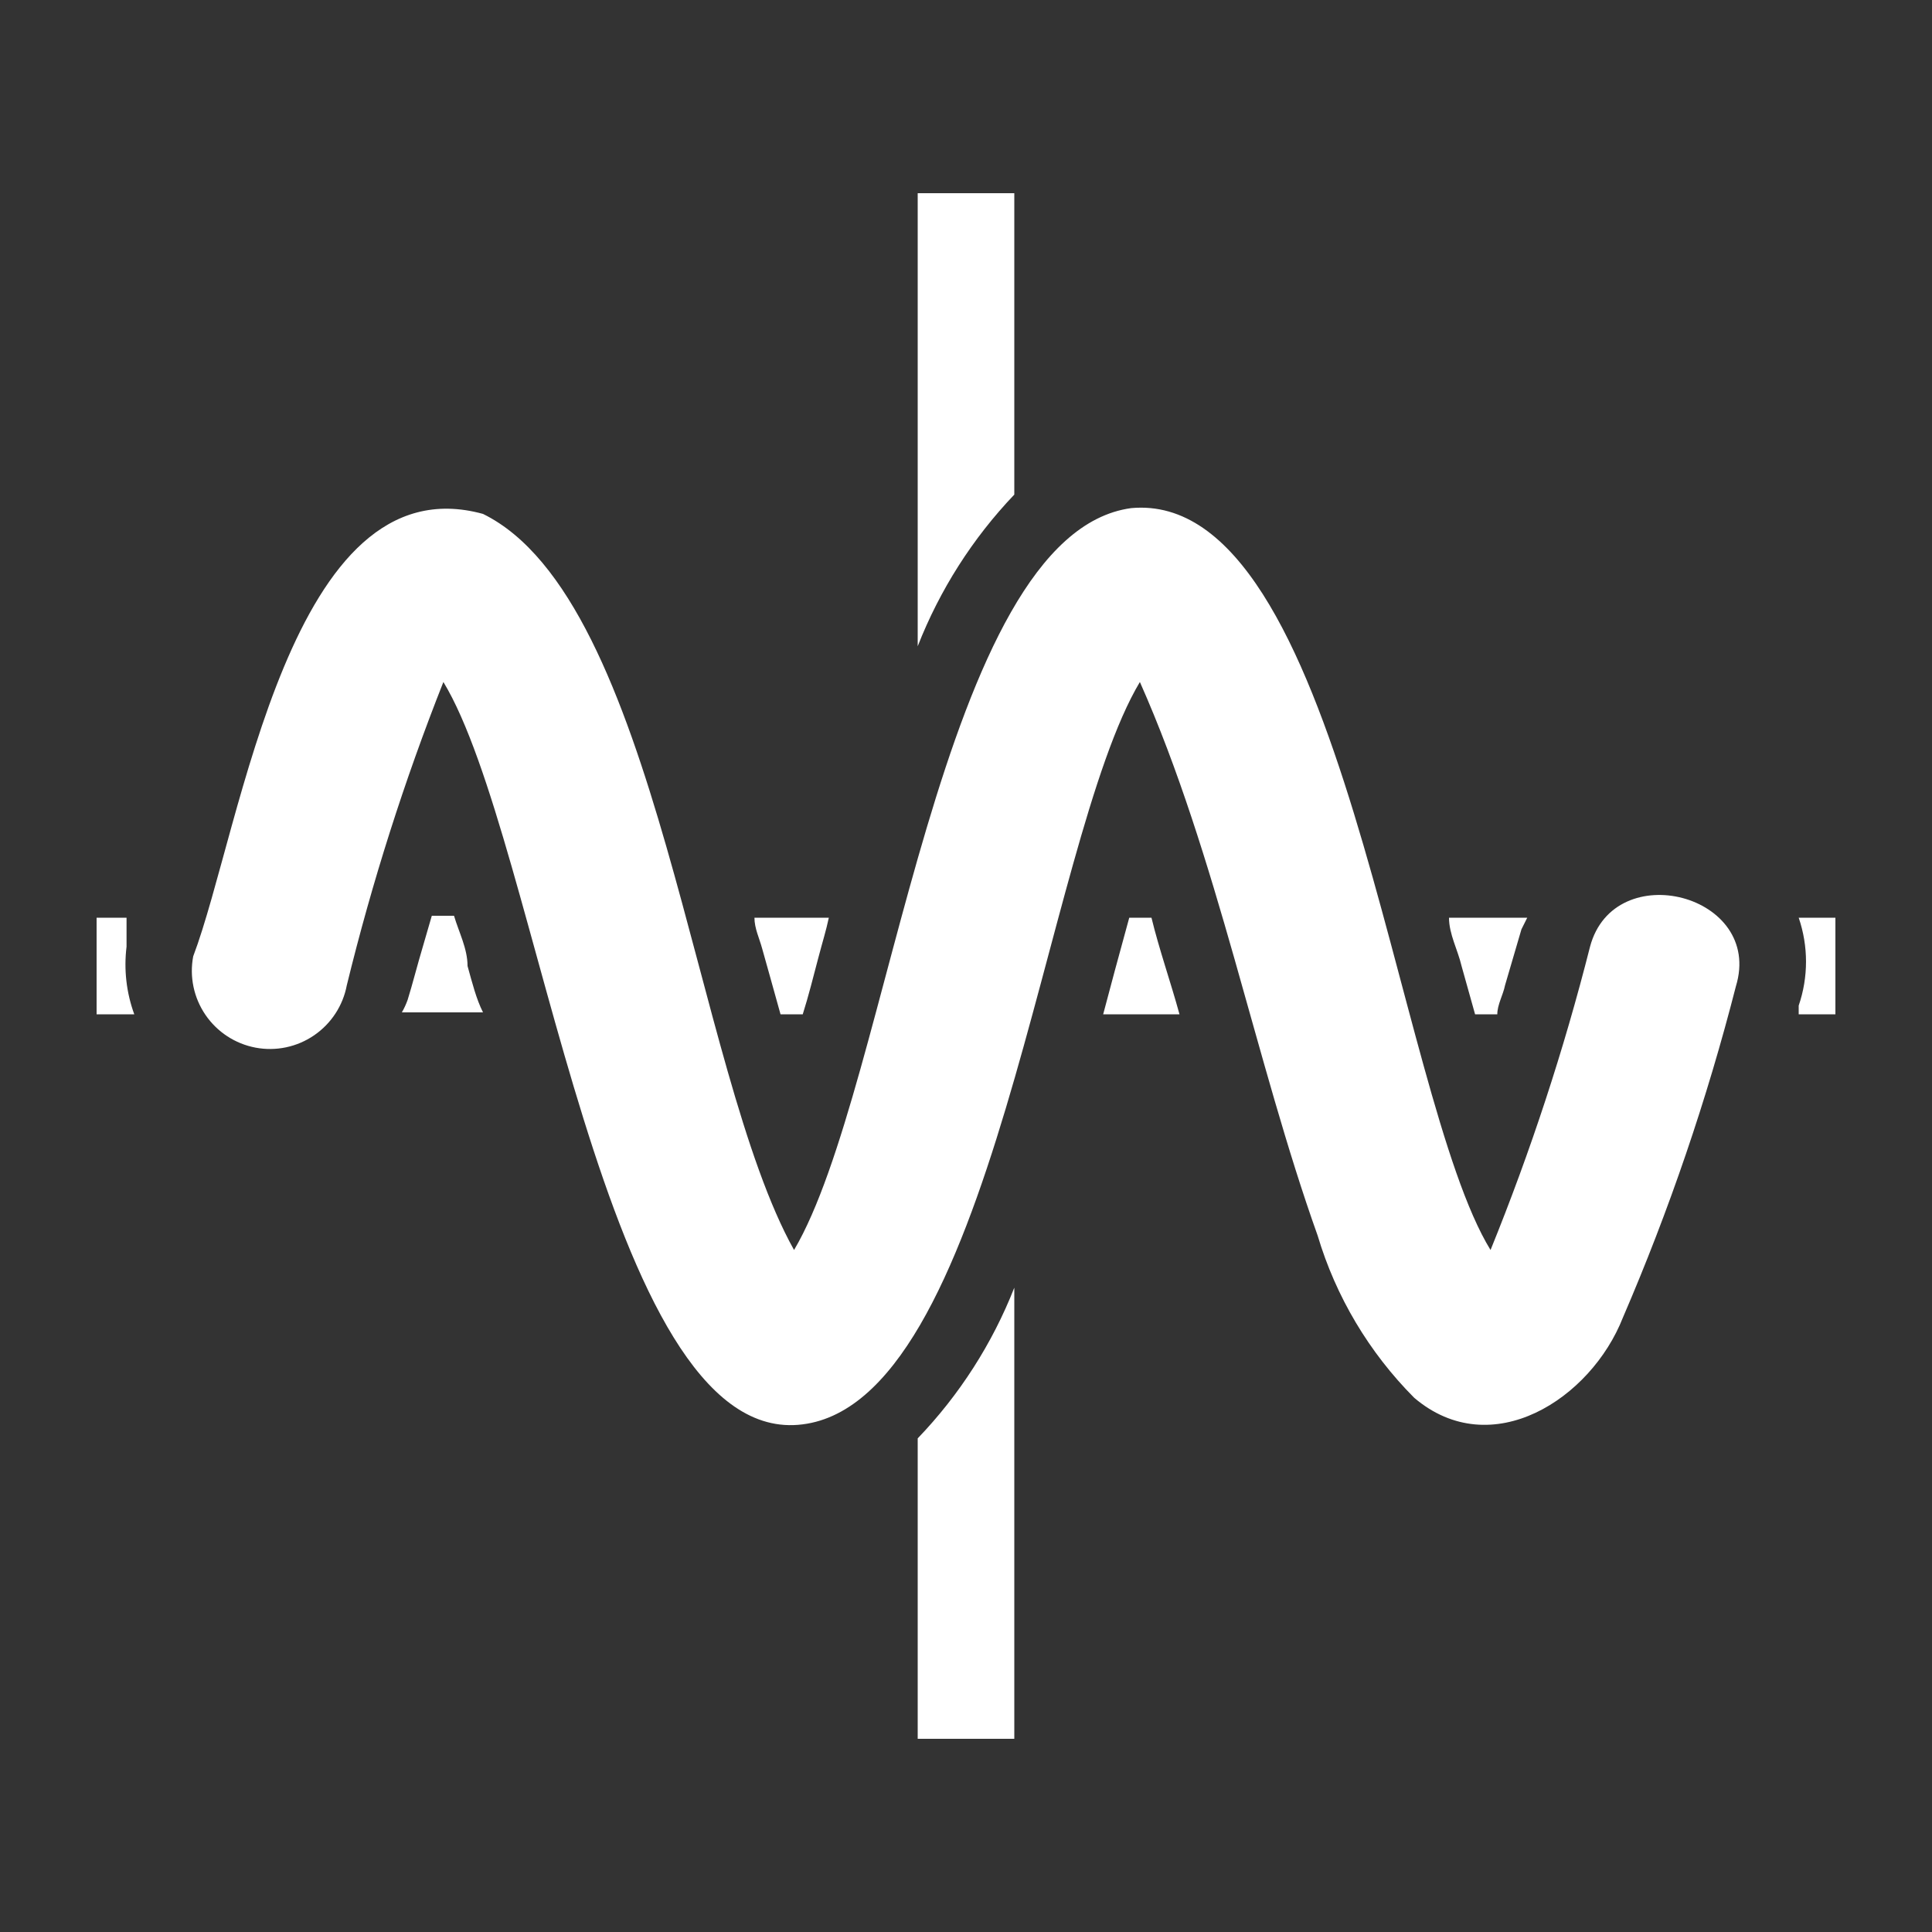 <svg width="20" height="20" viewBox="0 0 20 20" fill="none" xmlns="http://www.w3.org/2000/svg">
<rect x="0" y="0" width="20" height="20" fill="#333333" stroke="none"/>
<path d="M4.84 10C4.84 9.82 4.75 9.65 4.7 9.48H4.47L4.38 9.79C4.32 9.99 4.27 10.19 4.22 10.35C4.204 10.395 4.184 10.439 4.16 10.48H5C4.93 10.34 4.89 10.18 4.84 10Z" fill="white"/>
<path d="M7.81 9.5C7.81 9.61 7.86 9.71 7.89 9.82C7.92 9.93 8.02 10.28 8.08 10.5H8.31C8.37 10.31 8.42 10.11 8.47 9.92C8.52 9.73 8.55 9.64 8.58 9.5H7.81Z" fill="white"/>
<path d="M11.92 9.5H11.69L11.54 10.05L11.42 10.5H12.21C12.12 10.17 12 9.83 11.92 9.5Z" fill="white"/>
<path d="M9.5 14.89V18H10.5V13.33C10.272 13.91 9.932 14.44 9.5 14.89Z" fill="white"/>
<path d="M1.31 9.8V9.73V9.66C1.31 9.66 1.31 9.55 1.31 9.5H1V10.5H1.39C1.308 10.276 1.281 10.036 1.31 9.8Z" fill="white"/>
<path d="M18.62 9.5C18.721 9.795 18.721 10.115 18.62 10.41V10.5H19V9.5H18.62Z" fill="white"/>
<path d="M10.5 5.12V2H9.5V6.69C9.728 6.107 10.068 5.573 10.5 5.12Z" fill="white"/>
<path d="M15 9.5C15 9.67 15.09 9.83 15.13 10L15.27 10.5H15.5C15.5 10.4 15.56 10.3 15.58 10.2L15.75 9.62L15.81 9.5H15Z" fill="white"/>
<path d="M16.8 13.64C16.47 14.48 15.44 15.15 14.64 14.47C14.173 14.001 13.829 13.424 13.64 12.79C13 11 12.6 8.86 11.8 7.06C10.8 8.73 10.28 14.59 8.26 14.75C6.24 14.91 5.58 8.69 4.59 7.06C4.185 8.083 3.851 9.132 3.59 10.2C3.55 10.411 3.428 10.597 3.251 10.718C3.074 10.839 2.856 10.885 2.645 10.845C2.434 10.805 2.248 10.683 2.127 10.506C2.006 10.329 1.96 10.111 2 9.9C2.5 8.58 3 4.77 5 5.32C6.81 6.21 7.18 11.08 8.22 12.94C9.22 11.25 9.72 5.53 11.71 5.26C13.89 5.06 14.44 11.33 15.43 12.94C15.845 11.918 16.189 10.869 16.46 9.8C16.71 8.86 18.26 9.26 17.97 10.21C17.67 11.382 17.279 12.529 16.8 13.64Z" fill="white"/>
</svg>
